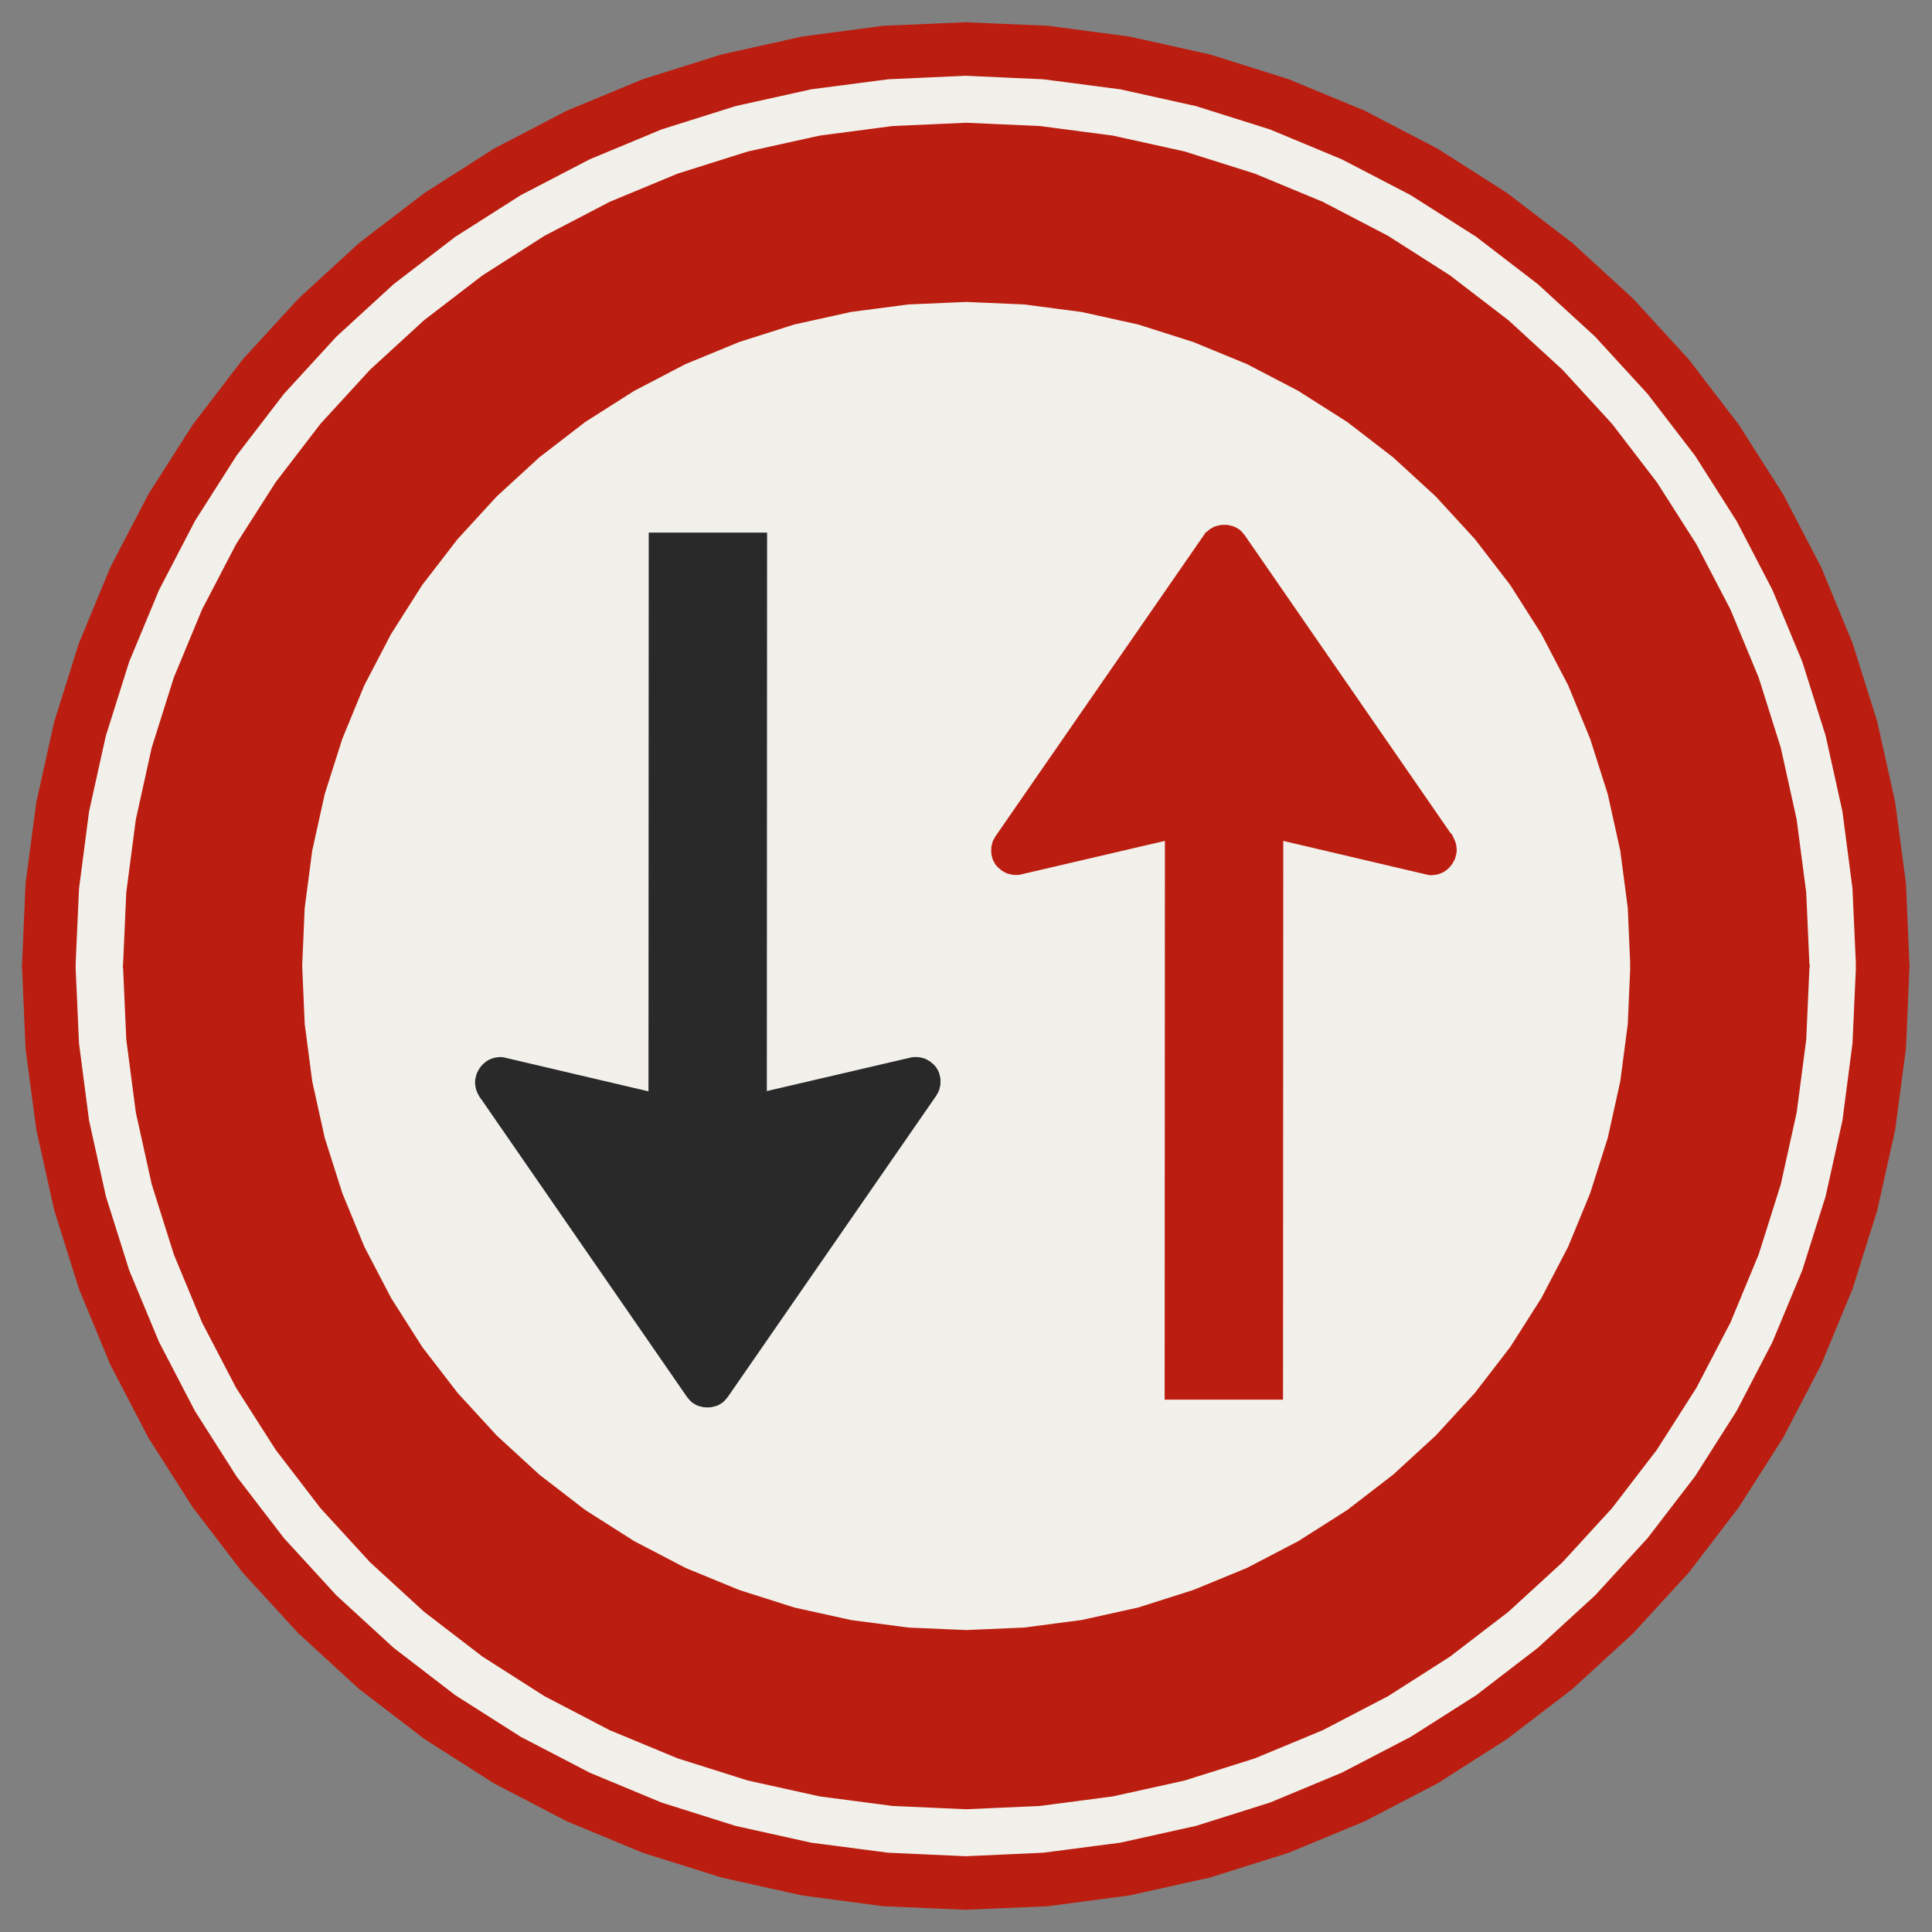 ﻿<?xml version="1.0" encoding="UTF-8" standalone="no"?>
<!DOCTYPE svg PUBLIC "-//W3C//DTD SVG 1.1//EN" "http://www.w3.org/Graphics/SVG/1.1/DTD/svg11-flat.dtd">
<svg xmlns="http://www.w3.org/2000/svg"  viewBox="-0.094 -0.094 7.688 7.688"><rect x="-0.094" y="-0.094" width="7.688" height="7.688" fill="#808080" stroke="none"/><g fill="none" stroke="black" stroke-width="0.013" transform="translate(0,7.5) scale(1, -1)">
<g id="Output" >
<path fill="rgb(241,240,234)" stroke="rgb(241,240,234)" d="M 5.1,3.1 l 1,0 0,1 -1,0 0,-1 z "/>
<path fill="rgb(241,240,234)" stroke="rgb(241,240,234)" d="M 6.029,5.1 l -0.925,0 0.573,-0.829 0.002,-0.002 0.002,-0.003 0.002,-0.003 0.004,-0.007 0.003,-0.007 0.003,-0.008 0.002,-0.008 0.001,-0.008 0.001,-0.008 -9.40447e-05,-0.008 -0.001,-0.008 -0.002,-0.008 -0.002,-0.008 -0.003,-0.008 -0.004,-0.007 -0.004,-0.007 -0.005,-0.007 -0.005,-0.006 -0.006,-0.006 -0.006,-0.005 -0.007,-0.005 -0.007,-0.004 -0.007,-0.003 -0.008,-0.003 -0.008,-0.002 -0.008,-0.001 -0.008,-0.001 -0.008,9.75601e-05 -0.008,0.001 -0.008,0.002 -0.482,0.113 0,-0.135 1,0 0,0.869 -0.055,0.106 -0.016,0.025 z "/>
<path fill="rgb(241,240,234)" stroke="rgb(241,240,234)" d="M 6.029,5.1 l -0.108,0.17 -0.141,0.183 -0.156,0.17 -0.17,0.156 -0.183,0.141 -0.17,0.108 0,-0.923 0.004,-0.006 0.925,0 z "/>
<path fill="rgb(241,240,234)" stroke="rgb(241,240,234)" d="M 6.1,3.1 l 0,-0.569 0.052,0.099 0.088,0.214 0.07,0.22 0.008,0.036 -0.218,0 z "/>
<path fill="rgb(241,240,234)" stroke="rgb(241,240,234)" d="M 6.318,3.1 l 0.042,0.19 0.03,0.229 0.01,0.231 -0.01,0.231 -0.016,0.119 -0.274,0 0,-1 0.218,0 z "/>
<path fill="rgb(241,240,234)" stroke="rgb(241,240,234)" d="M 6.1,4.1 l 0.274,0 -0.015,0.11 -0.05,0.226 -0.07,0.22 -0.088,0.214 -0.052,0.099 0,-0.869 z "/>
<path fill="rgb(241,240,234)" stroke="rgb(241,240,234)" d="M 2.951,3.243 l 0.149,0.035 0,0.822 -0.148,0 -0,-0.857 z M 2.493,4.1 l -0.393,0 0,-0.765 0.393,-0.092 0,0.857 z "/>
<path fill="rgb(241,240,234)" stroke="rgb(241,240,234)" d="M 2.841,2.1 l 0.259,0 0,0.375 -0.259,-0.375 z M 2.603,2.1 l -0.503,0.728 0,-0.728 0.503,0 z "/>
<path fill="rgb(241,240,234)" stroke="rgb(241,240,234)" d="M 3.1,1.182 l 0,0.918 -0.259,0 -0.042,-0.061 -0.005,-0.006 -0.005,-0.006 -0.006,-0.006 -0.006,-0.005 -0.007,-0.004 -0.007,-0.004 -0.008,-0.003 -0.008,-0.002 -0.008,-0.002 -0.008,-0.001 -0.008,-0 -0.008,0 -0.008,0.001 -0.008,0.002 -0.008,0.002 -0.008,0.003 -0.007,0.004 -0.007,0.004 -0.006,0.005 -0.006,0.006 -0.005,0.006 -0.005,0.006 -0.042,0.061 -0.503,0 0,-0.421 0.13,-0.1 0.195,-0.124 0.205,-0.107 0.214,-0.088 0.22,-0.07 0.036,-0.008 z "/>
<path fill="rgb(241,240,234)" stroke="rgb(241,240,234)" d="M 1.126,4.1 l 0.974,0 0,1 -0.629,0 -0.016,-0.025 -0.107,-0.205 -0.088,-0.214 -0.07,-0.22 -0.05,-0.226 -0.015,-0.11 z "/>
<path fill="rgb(241,240,234)" stroke="rgb(241,240,234)" d="M 1.471,5.1 l 0.629,0 0,0.721 -0.053,-0.041 -0.17,-0.156 -0.156,-0.17 -0.141,-0.183 -0.108,-0.17 z "/>
<path fill="rgb(241,240,234)" stroke="rgb(241,240,234)" d="M 2.1,2.828 l -0.188,0.272 -0.73,0 0.008,-0.036 0.07,-0.22 0.088,-0.214 0.107,-0.205 0.124,-0.195 0.1,-0.13 0.421,0 0,0.728 z "/>
<path fill="rgb(241,240,234)" stroke="rgb(241,240,234)" d="M 2.1,1.679 l 0,0.421 -0.421,0 0.041,-0.053 0.156,-0.17 0.17,-0.156 0.053,-0.041 z "/>
<path fill="rgb(241,240,234)" stroke="rgb(241,240,234)" d="M 1.182,3.1 l 0.73,0 -0.089,0.129 -0.002,0.002 -0.002,0.003 -0.002,0.003 -0.004,0.007 -0.003,0.007 -0.003,0.008 -0.002,0.008 -0.001,0.008 -0.001,0.008 9.40447e-05,0.008 0.001,0.008 0.002,0.008 0.002,0.008 0.003,0.008 0.004,0.007 0.004,0.007 0.005,0.007 0.005,0.006 0.006,0.006 0.006,0.005 0.007,0.005 0.007,0.004 0.007,0.003 0.008,0.003 0.008,0.002 0.008,0.001 0.008,0.001 0.008,-9.75601e-05 0.008,-0.001 0.008,-0.002 0.182,-0.043 0,0.765 -0.974,0 -0.016,-0.119 -0.01,-0.231 0.01,-0.231 0.03,-0.229 0.042,-0.19 z "/>
<path fill="rgb(241,240,234)" stroke="rgb(241,240,234)" d="M 2.952,4.1 l 0.148,0 0,1 -0.148,0 -0,-1 z M 2.493,4.1 l 0,1 -0.393,0 0,-1 0.393,0 z "/>
<path fill="rgb(241,240,234)" stroke="rgb(241,240,234)" d="M 2.1,5.1 l 0.393,0 9.05885e-05,0.368 0.458,-0 -9.05607e-05,-0.368 0.148,0 0,1 -0.569,0 -0.106,-0.055 -0.195,-0.124 -0.13,-0.1 0,-0.721 z "/>
<path fill="rgb(241,240,234)" stroke="rgb(241,240,234)" d="M 2.531,6.1 l 0.569,0 0,0.218 -0.036,-0.008 -0.22,-0.07 -0.214,-0.088 -0.099,-0.052 z "/>
<path fill="rgb(241,240,234)" stroke="rgb(241,240,234)" d="M 3.75,1.1 l 0.231,0.01 0.119,0.016 0,0.974 -1,0 0,-0.918 0.19,-0.042 0.229,-0.03 0.231,-0.01 z "/>
<path fill="rgb(241,240,234)" stroke="rgb(241,240,234)" d="M 3.1,2.1 l 1,0 0,1 -0.567,0 -0.433,-0.625 0,-0.375 z "/>
<path fill="rgb(241,240,234)" stroke="rgb(241,240,234)" d="M 3.533,3.1 l 0.567,0 0,1 -1,0 0,-0.822 0.426,0.1 0.008,0.002 0.008,0.001 0.008,0 0.008,-0 0.008,-0.001 0.008,-0.002 0.008,-0.002 0.007,-0.003 0.007,-0.004 0.007,-0.004 0.006,-0.005 0.006,-0.005 0.006,-0.006 0.005,-0.006 0.004,-0.007 0.004,-0.007 0.003,-0.007 0.002,-0.008 0.002,-0.008 0.001,-0.008 0,-0.008 -0,-0.008 -0.001,-0.008 -0.002,-0.008 -0.002,-0.008 -0.003,-0.007 -0.004,-0.007 -0.004,-0.007 -3.28626e-13,-4.7562e-13 -0.094,-0.137 z "/>
<path fill="rgb(241,240,234)" stroke="rgb(241,240,234)" d="M 4.1,4.152 l -0.126,-0.029 -0.008,-0.002 -0.008,-0.001 -0.008,-0 -0.008,0 -0.008,0.001 -0.008,0.002 -0.008,0.002 -0.007,0.003 -0.007,0.004 -0.007,0.004 -0.006,0.005 -0.006,0.005 -0.006,0.006 -0.005,0.006 -0.004,0.007 -0.004,0.007 -0.003,0.007 -0.002,0.008 -0.002,0.008 -0.001,0.008 -0,0.008 0,0.008 0.001,0.008 0.002,0.008 0.002,0.008 0.003,0.007 0.004,0.007 0.004,0.007 3.2907e-13,4.76064e-13 0.227,0.328 0,0.508 -1,0 0,-1 1,0 0,0.052 z "/>
<path fill="rgb(241,240,234)" stroke="rgb(241,240,234)" d="M 3.1,5.1 l 1,0 0,1 -1,0 0,-1 z "/>
<path fill="rgb(241,240,234)" stroke="rgb(241,240,234)" d="M 3.1,6.318 l 0,-0.218 1,0 0,0.274 -0.119,0.016 -0.231,0.01 -0.231,-0.01 -0.229,-0.03 -0.19,-0.042 z "/>
<path fill="rgb(241,240,234)" stroke="rgb(241,240,234)" d="M 5.006,2.1 l -1.67506e-05,-0.068 -0.458,0 1.67228e-05,0.068 -0.448,0 0,-0.974 0.11,0.015 0.226,0.05 0.22,0.07 0.214,0.088 0.205,0.107 0.025,0.016 0,0.629 -0.094,0 z "/>
<path fill="rgb(241,240,234)" stroke="rgb(241,240,234)" d="M 4.548,2.1 l 0,1 -0.448,0 0,-1 0.448,0 z M 5.006,2.1 l 0.094,0 0,1 -0.093,0 -0,-1 z "/>
<path fill="rgb(241,240,234)" stroke="rgb(241,240,234)" d="M 4.548,3.1 l 0,1 -0.448,0 0,-1 0.448,0 z M 5.007,3.1 l 0.093,0 0,1 -0.093,0 -0,-1 z "/>
<path fill="rgb(241,240,234)" stroke="rgb(241,240,234)" d="M 4.1,4.1 l 0.448,0 3.86902e-05,0.157 -0.449,-0.105 0,-0.052 z M 5.1,4.235 l -0.093,0.022 -3.86624e-05,-0.157 0.093,0 0,0.135 z M 4.1,4.592 l 0.352,0.508 -0.352,0 0,-0.508 z "/>
<path fill="rgb(241,240,234)" stroke="rgb(241,240,234)" d="M 4.969,6.1 l -0.869,0 0,-1 0.352,0 0.25,0.361 0.005,0.006 0.005,0.006 0.006,0.006 0.006,0.005 0.007,0.004 0.007,0.004 0.008,0.003 0.008,0.002 0.008,0.002 0.008,0.001 0.008,0 0.008,-0 0.008,-0.001 0.008,-0.002 0.008,-0.002 0.008,-0.003 0.007,-0.004 0.007,-0.004 0.006,-0.005 0.006,-0.006 0.005,-0.006 0.005,-0.006 0.246,-0.355 0,0.923 -0.025,0.016 -0.106,0.055 z "/>
<path fill="rgb(241,240,234)" stroke="rgb(241,240,234)" d="M 4.969,6.1 l -0.099,0.052 -0.214,0.088 -0.22,0.07 -0.226,0.05 -0.11,0.015 0,-0.274 0.869,0 z "/>
<path fill="rgb(241,240,234)" stroke="rgb(241,240,234)" d="M 5.1,2.1 l 0,-0.629 0.17,0.108 0.183,0.141 0.17,0.156 0.156,0.17 0.041,0.053 -0.721,0 z "/>
<path fill="rgb(241,240,234)" stroke="rgb(241,240,234)" d="M 5.821,2.1 l 0.1,0.13 0.124,0.195 0.055,0.106 0,0.569 -1,0 0,-1 0.721,0 z "/>
<path fill="rgb(241,240,234)" stroke="rgb(241,240,234)" d="M 0.2,3.75 l 0.014,-0.309 0.04,-0.307 0.067,-0.302 0.093,-0.295 0.119,-0.286 0.143,-0.275 0.166,-0.261 0.189,-0.246 0.209,-0.228 0.228,-0.209 0.246,-0.189 0.261,-0.166 0.275,-0.143 0.286,-0.119 0.295,-0.093 0.302,-0.067 0.307,-0.04 0.309,-0.014 0.309,0.014 0.307,0.04 0.302,0.067 0.295,0.093 0.286,0.119 0.275,0.143 0.261,0.166 0.246,0.189 0.228,0.209 0.209,0.228 0.189,0.246 0.166,0.261 0.143,0.275 0.119,0.286 0.093,0.295 0.067,0.302 0.04,0.307 0.014,0.309 -0.2,0 -0.013,-0.292 -0.038,-0.29 -0.063,-0.285 -0.088,-0.279 -0.112,-0.27 -0.135,-0.259 -0.157,-0.246 -0.178,-0.232 -0.197,-0.215 -0.215,-0.197 -0.232,-0.178 -0.246,-0.157 -0.259,-0.135 -0.27,-0.112 -0.279,-0.088 -0.285,-0.063 -0.29,-0.038 -0.292,-0.013 -0.292,0.013 -0.29,0.038 -0.285,0.063 -0.279,0.088 -0.27,0.112 -0.259,0.135 -0.246,0.157 -0.232,0.178 -0.215,0.197 -0.197,0.215 -0.178,0.232 -0.157,0.246 -0.135,0.259 -0.112,0.27 -0.088,0.279 -0.063,0.285 -0.038,0.29 -0.013,0.292 -0.2,0 z "/>
<path fill="rgb(241,240,234)" stroke="rgb(241,240,234)" d="M 0.2,3.75 l 0.2,0 0.013,0.292 0.038,0.29 0.063,0.285 0.088,0.279 0.112,0.27 0.135,0.259 0.157,0.246 0.178,0.232 0.197,0.215 0.215,0.197 0.232,0.178 0.246,0.157 0.259,0.135 0.27,0.112 0.279,0.088 0.285,0.063 0.29,0.038 0.292,0.013 0.292,-0.013 0.29,-0.038 0.285,-0.063 0.279,-0.088 0.27,-0.112 0.259,-0.135 0.246,-0.157 0.232,-0.178 0.215,-0.197 0.197,-0.215 0.178,-0.232 0.157,-0.246 0.135,-0.259 0.112,-0.27 0.088,-0.279 0.063,-0.285 0.038,-0.29 0.013,-0.292 0.2,0 -0.014,0.309 -0.04,0.307 -0.067,0.302 -0.093,0.295 -0.119,0.286 -0.143,0.275 -0.166,0.261 -0.189,0.246 -0.209,0.228 -0.228,0.209 -0.246,0.189 -0.261,0.166 -0.275,0.143 -0.286,0.119 -0.295,0.093 -0.302,0.067 -0.307,0.04 -0.309,0.014 -0.309,-0.014 -0.307,-0.04 -0.302,-0.067 -0.295,-0.093 -0.286,-0.119 -0.275,-0.143 -0.261,-0.166 -0.246,-0.189 -0.228,-0.209 -0.209,-0.228 -0.189,-0.246 -0.166,-0.261 -0.143,-0.275 -0.119,-0.286 -0.093,-0.295 -0.067,-0.302 -0.04,-0.307 -0.014,-0.309 z "/>
<path fill="rgb(187,30,16)" stroke="rgb(187,30,16)" d="M 5.677,4.271 l 0.005,-0.008 -0.002,0.003 -0.002,0.003 -0.002,0.002 z "/>
<path fill="rgb(187,30,16)" stroke="rgb(187,30,16)" d="M 4.702,5.461 l -0.829,-1.198 -3.2907e-13,-4.76064e-13 -0.004,-0.007 -0.004,-0.007 -0.003,-0.007 -0.002,-0.008 -0.002,-0.008 -0.001,-0.008 -0,-0.008 0,-0.008 0.001,-0.008 0.002,-0.008 0.002,-0.008 0.003,-0.007 0.004,-0.007 0.004,-0.007 0.005,-0.006 0.006,-0.006 0.006,-0.005 0.006,-0.005 0.007,-0.004 0.007,-0.004 0.007,-0.003 0.008,-0.002 0.008,-0.002 0.008,-0.001 0.008,-0 0.008,0 0.008,0.001 0.008,0.002 0.575,0.134 -0.001,-2.225 0.458,-0 0.001,2.225 0.575,-0.135 0.008,-0.002 0.008,-0.001 0.008,-9.75601e-05 0.008,0.001 0.008,0.001 0.008,0.002 0.008,0.003 0.007,0.003 0.007,0.004 0.007,0.005 0.006,0.005 0.006,0.006 0.005,0.006 0.005,0.007 0.004,0.007 0.004,0.007 0.003,0.008 0.002,0.008 0.002,0.008 0.001,0.008 9.40447e-05,0.008 -0.001,0.008 -0.001,0.008 -0.002,0.008 -0.003,0.008 -0.003,0.007 -0.004,0.007 -0.005,0.008 -0.823,1.191 -0.005,0.006 -0.005,0.006 -0.006,0.006 -0.006,0.005 -0.007,0.004 -0.007,0.004 -0.008,0.003 -0.008,0.002 -0.008,0.002 -0.008,0.001 -0.008,0 -0.008,-0 -0.008,-0.001 -0.008,-0.002 -0.008,-0.002 -0.008,-0.003 -0.007,-0.004 -0.007,-0.004 -0.006,-0.005 -0.006,-0.006 -0.005,-0.006 -0.005,-0.006 z "/>
<path fill="rgb(42,41,42)" stroke="rgb(42,41,42)" d="M 1.823,3.229 l -0.005,0.008 0.002,-0.003 0.002,-0.003 0.002,-0.002 z "/>
<path fill="rgb(42,41,42)" stroke="rgb(42,41,42)" d="M 2.951,3.243 l 0.001,2.225 -0.458,0 -0.001,-2.225 -0.575,0.135 -0.008,0.002 -0.008,0.001 -0.008,9.75601e-05 -0.008,-0.001 -0.008,-0.001 -0.008,-0.002 -0.008,-0.003 -0.007,-0.003 -0.007,-0.004 -0.007,-0.005 -0.006,-0.005 -0.006,-0.006 -0.005,-0.006 -0.005,-0.007 -0.004,-0.007 -0.004,-0.007 -0.003,-0.008 -0.002,-0.008 -0.002,-0.008 -0.001,-0.008 -9.40447e-05,-0.008 0.001,-0.008 0.001,-0.008 0.002,-0.008 0.003,-0.008 0.003,-0.007 0.004,-0.007 0.005,-0.008 0.823,-1.191 0.005,-0.006 0.005,-0.006 0.006,-0.006 0.006,-0.005 0.007,-0.004 0.007,-0.004 0.008,-0.003 0.008,-0.002 0.008,-0.002 0.008,-0.001 0.008,-0 0.008,0 0.008,0.001 0.008,0.002 0.008,0.002 0.008,0.003 0.007,0.004 0.007,0.004 0.006,0.005 0.006,0.006 0.005,0.006 0.005,0.006 0.829,1.198 3.28626e-13,4.7562e-13 0.004,0.007 0.004,0.007 0.003,0.007 0.002,0.008 0.002,0.008 0.001,0.008 0,0.008 -0,0.008 -0.001,0.008 -0.002,0.008 -0.002,0.008 -0.003,0.007 -0.004,0.007 -0.004,0.007 -0.005,0.006 -0.006,0.006 -0.006,0.005 -0.006,0.005 -0.007,0.004 -0.007,0.004 -0.007,0.003 -0.008,0.002 -0.008,0.002 -0.008,0.001 -0.008,0 -0.008,-0 -0.008,-0.001 -0.008,-0.002 -0.575,-0.134 z "/>
<path fill="rgb(187,30,16)" stroke="rgb(187,30,16)" d="M 0.2,3.75 l -0.2,0 0.014,-0.327 0.043,-0.324 0.071,-0.319 0.098,-0.312 0.125,-0.302 0.151,-0.29 0.176,-0.276 0.199,-0.26 0.221,-0.241 0.241,-0.221 0.26,-0.199 0.276,-0.176 0.29,-0.151 0.302,-0.125 0.312,-0.098 0.319,-0.071 0.324,-0.043 0.327,-0.014 0.327,0.014 0.324,0.043 0.319,0.071 0.312,0.098 0.302,0.125 0.29,0.151 0.276,0.176 0.26,0.199 0.241,0.221 0.221,0.241 0.199,0.26 0.176,0.276 0.151,0.29 0.125,0.302 0.098,0.312 0.071,0.319 0.043,0.324 0.014,0.327 -0.2,0 -0.014,-0.309 -0.04,-0.307 -0.067,-0.302 -0.093,-0.295 -0.119,-0.286 -0.143,-0.275 -0.166,-0.261 -0.189,-0.246 -0.209,-0.228 -0.228,-0.209 -0.246,-0.189 -0.261,-0.166 -0.275,-0.143 -0.286,-0.119 -0.295,-0.093 -0.302,-0.067 -0.307,-0.04 -0.309,-0.014 -0.309,0.014 -0.307,0.04 -0.302,0.067 -0.295,0.093 -0.286,0.119 -0.275,0.143 -0.261,0.166 -0.246,0.189 -0.228,0.209 -0.209,0.228 -0.189,0.246 -0.166,0.261 -0.143,0.275 -0.119,0.286 -0.093,0.295 -0.067,0.302 -0.04,0.307 -0.014,0.309 z "/>
<path fill="rgb(187,30,16)" stroke="rgb(187,30,16)" d="M 0.2,3.75 l 0.014,0.309 0.04,0.307 0.067,0.302 0.093,0.295 0.119,0.286 0.143,0.275 0.166,0.261 0.189,0.246 0.209,0.228 0.228,0.209 0.246,0.189 0.261,0.166 0.275,0.143 0.286,0.119 0.295,0.093 0.302,0.067 0.307,0.04 0.309,0.014 0.309,-0.014 0.307,-0.04 0.302,-0.067 0.295,-0.093 0.286,-0.119 0.275,-0.143 0.261,-0.166 0.246,-0.189 0.228,-0.209 0.209,-0.228 0.189,-0.246 0.166,-0.261 0.143,-0.275 0.119,-0.286 0.093,-0.295 0.067,-0.302 0.04,-0.307 0.014,-0.309 0.2,0 -0.014,0.327 -0.043,0.324 -0.071,0.319 -0.098,0.312 -0.125,0.302 -0.151,0.29 -0.176,0.276 -0.199,0.26 -0.221,0.241 -0.241,0.221 -0.26,0.199 -0.276,0.176 -0.29,0.151 -0.302,0.125 -0.312,0.098 -0.319,0.071 -0.324,0.043 -0.327,0.014 -0.327,-0.014 -0.324,-0.043 -0.319,-0.071 -0.312,-0.098 -0.302,-0.125 -0.29,-0.151 -0.276,-0.176 -0.26,-0.199 -0.241,-0.221 -0.221,-0.241 -0.199,-0.26 -0.176,-0.276 -0.151,-0.29 -0.125,-0.302 -0.098,-0.312 -0.071,-0.319 -0.043,-0.324 -0.014,-0.327 0.2,0 z "/>
<path fill="rgb(187,30,16)" stroke="rgb(187,30,16)" d="M 7.1,3.75 l -0.7,0 -0.01,-0.231 -0.03,-0.229 -0.05,-0.226 -0.07,-0.22 -0.088,-0.214 -0.107,-0.205 -0.124,-0.195 -0.141,-0.183 -0.156,-0.17 -0.17,-0.156 -0.183,-0.141 -0.195,-0.124 -0.205,-0.107 -0.214,-0.088 -0.22,-0.07 -0.226,-0.05 -0.229,-0.03 -0.231,-0.01 -0.231,0.01 -0.229,0.03 -0.226,0.05 -0.22,0.07 -0.214,0.088 -0.205,0.107 -0.195,0.124 -0.183,0.141 -0.17,0.156 -0.156,0.17 -0.141,0.183 -0.124,0.195 -0.107,0.205 -0.088,0.214 -0.07,0.22 -0.05,0.226 -0.03,0.229 -0.01,0.231 -0.7,0 0.013,-0.292 0.038,-0.29 0.063,-0.285 0.088,-0.279 0.112,-0.27 0.135,-0.259 0.157,-0.246 0.178,-0.232 0.197,-0.215 0.215,-0.197 0.232,-0.178 0.246,-0.157 0.259,-0.135 0.27,-0.112 0.279,-0.088 0.285,-0.063 0.29,-0.038 0.292,-0.013 0.292,0.013 0.29,0.038 0.285,0.063 0.279,0.088 0.27,0.112 0.259,0.135 0.246,0.157 0.232,0.178 0.215,0.197 0.197,0.215 0.178,0.232 0.157,0.246 0.135,0.259 0.112,0.27 0.088,0.279 0.063,0.285 0.038,0.29 0.013,0.292 z "/>
<path fill="rgb(187,30,16)" stroke="rgb(187,30,16)" d="M 7.1,3.75 l -0.013,0.292 -0.038,0.29 -0.063,0.285 -0.088,0.279 -0.112,0.27 -0.135,0.259 -0.157,0.246 -0.178,0.232 -0.197,0.215 -0.215,0.197 -0.232,0.178 -0.246,0.157 -0.259,0.135 -0.27,0.112 -0.279,0.088 -0.285,0.063 -0.29,0.038 -0.292,0.013 -0.292,-0.013 -0.29,-0.038 -0.285,-0.063 -0.279,-0.088 -0.27,-0.112 -0.259,-0.135 -0.246,-0.157 -0.232,-0.178 -0.215,-0.197 -0.197,-0.215 -0.178,-0.232 -0.157,-0.246 -0.135,-0.259 -0.112,-0.27 -0.088,-0.279 -0.063,-0.285 -0.038,-0.29 -0.013,-0.292 0.7,0 0.01,0.231 0.03,0.229 0.05,0.226 0.07,0.22 0.088,0.214 0.107,0.205 0.124,0.195 0.141,0.183 0.156,0.17 0.17,0.156 0.183,0.141 0.195,0.124 0.205,0.107 0.214,0.088 0.22,0.07 0.226,0.05 0.229,0.03 0.231,0.01 0.231,-0.01 0.229,-0.03 0.226,-0.05 0.22,-0.07 0.214,-0.088 0.205,-0.107 0.195,-0.124 0.183,-0.141 0.17,-0.156 0.156,-0.17 0.141,-0.183 0.124,-0.195 0.107,-0.205 0.088,-0.214 0.07,-0.22 0.05,-0.226 0.03,-0.229 0.01,-0.231 0.7,0 z "/>
</g></g></svg>
